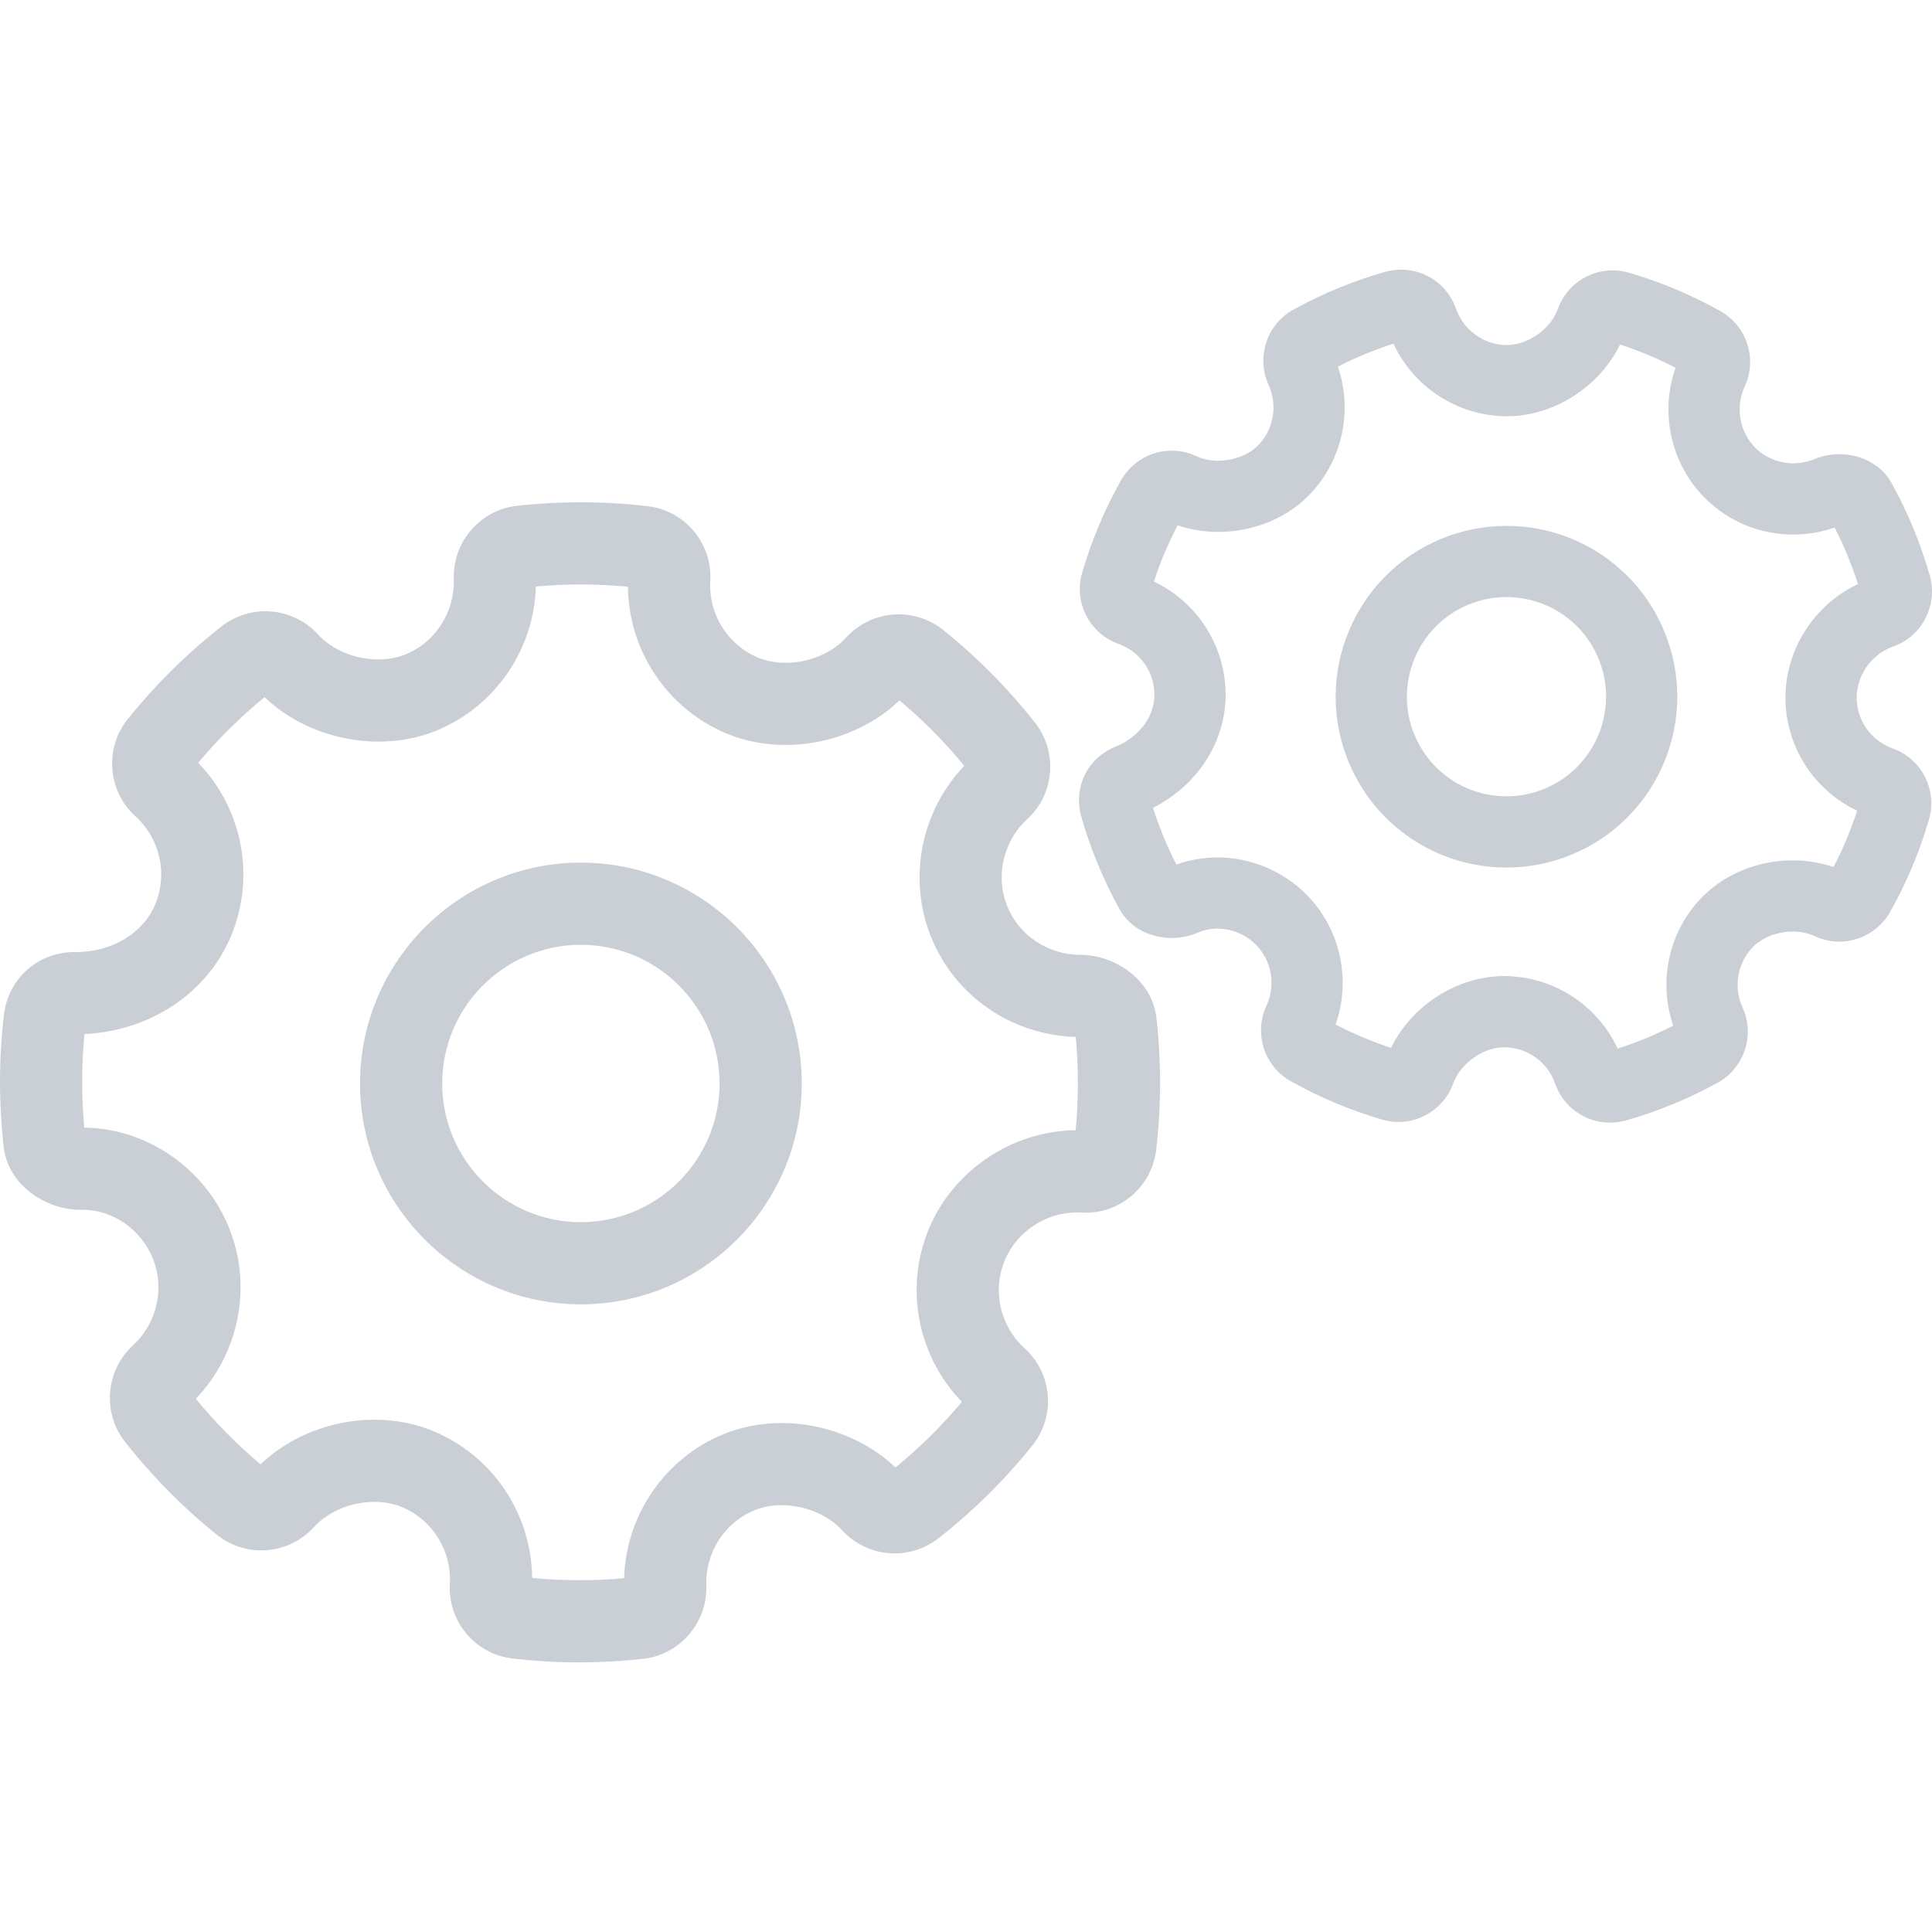 <?xml version="1.0"?>
<svg xmlns="http://www.w3.org/2000/svg" xmlns:xlink="http://www.w3.org/1999/xlink" xmlns:svgjs="http://svgjs.com/svgjs" version="1.1" width="512" height="512" x="0" y="0" viewBox="0 0 352.663 352.663" style="enable-background:new 0 0 512 512" xml:space="preserve" class=""><g>
<g xmlns="http://www.w3.org/2000/svg">
	<path style="" d="M197.316,174.298c-5.962,0-11.235-3.465-13.429-8.816c-2.245-5.498-0.787-11.913,3.618-15.954   c4.989-4.56,5.617-12.291,1.433-17.598c-4.964-6.304-10.613-12.007-16.784-16.949c-2.288-1.835-5.167-2.845-8.106-2.845   c-3.667,0-7.177,1.557-9.632,4.274c-2.545,2.819-6.768,4.571-11.021,4.572c-1.81,0-3.56-0.331-5.039-0.948   c-5.553-2.337-9.053-7.971-8.709-14.002c0.406-6.853-4.623-12.847-11.452-13.642c-7.897-0.915-15.952-0.938-23.823-0.063   c-6.7,0.741-11.768,6.601-11.539,13.346c0.209,6.001-3.335,11.542-8.813,13.786c-1.459,0.596-3.163,0.911-4.929,0.911   c-4.253,0-8.483-1.747-11.047-4.567c-2.452-2.69-5.947-4.232-9.589-4.232c-2.879,0-5.716,0.976-8.007,2.762   c-6.36,4.99-12.125,10.692-17.13,16.938c-4.286,5.331-3.678,13.115,1.398,17.733c4.493,4.068,5.947,10.534,3.62,16.085   c-2.21,5.262-7.856,8.67-14.402,8.7c-6.85-0.153-12.403,4.706-13.22,11.46c-0.93,7.939-0.946,16.04-0.047,24.076   c0.795,7.108,7.838,11.508,13.906,11.508l0.511-0.007c5.479,0,10.621,3.553,12.793,8.832c2.25,5.487,0.791,11.899-3.636,15.959   c-4.977,4.571-5.594,12.298-1.425,17.563c4.899,6.245,10.537,11.951,16.758,16.96c2.296,1.849,5.183,2.867,8.128,2.867   c3.654,0,7.159-1.554,9.625-4.271c2.56-2.83,6.785-4.588,11.027-4.588c1.804,0,3.544,0.331,5.042,0.96   c5.558,2.325,9.062,7.955,8.72,13.988c-0.409,6.869,4.626,12.862,11.438,13.641c4.01,0.471,8.118,0.709,12.209,0.709   c3.869,0,7.78-0.216,11.624-0.641c6.699-0.741,11.768-6.603,11.539-13.36c-0.216-5.989,3.324-11.523,8.802-13.767   c1.473-0.602,3.187-0.92,4.956-0.92c4.237,0,8.463,1.751,11.05,4.591c2.456,2.674,5.944,4.208,9.569,4.208   c2.863,0,5.692-0.968,8.007-2.757c6.329-4.964,12.093-10.663,17.129-16.936c4.298-5.341,3.687-13.131-1.396-17.741   c-4.498-4.07-5.956-10.531-3.626-16.081c2.177-5.198,7.441-8.698,13.118-8.735l0.946,0.025c0.257,0.016,0.513,0.023,0.767,0.023   c0,0,0.001,0,0.001,0c6.526,0,12.027-4.928,12.797-11.468c0.933-7.948,0.949-16.051,0.047-24.083   C210.293,178.698,203.318,174.298,197.316,174.298z M196.343,206.309c-11.574,0.114-22.305,7.295-26.762,17.934   c-4.537,10.808-2.105,23.285,5.996,31.65c-3.659,4.371-7.729,8.394-12.11,11.972c-5.375-5.105-13.004-8.106-20.786-8.106   c-3.748,0-7.323,0.685-10.633,2.036c-10.692,4.379-17.792,14.791-18.122,26.283c-5.593,0.503-11.249,0.488-16.792-0.044   c-0.106-11.643-7.134-22.238-17.943-26.76c-3.359-1.41-7.006-2.126-10.84-2.126c-7.799,0-15.433,3.016-20.799,8.137   c-4.301-3.61-8.258-7.615-11.808-11.952c7.957-8.315,10.389-20.68,6.003-31.374c-4.422-10.75-14.99-18.004-26.364-18.131   c-0.524-5.714-0.511-11.447,0.036-17.075c11.981-0.558,22.371-7.442,26.745-17.861c4.535-10.816,2.105-23.299-5.986-31.655   c3.634-4.347,7.699-8.363,12.109-11.968c5.368,5.103,13.001,8.103,20.801,8.103c3.746,0,7.312-0.682,10.608-2.026   c10.684-4.378,17.786-14.789,18.13-26.289c5.576-0.505,11.211-0.491,16.797,0.041c0.104,11.626,7.118,22.221,17.934,26.772   c3.361,1.402,7.007,2.113,10.836,2.113c7.81-0.001,15.443-3.011,20.803-8.131c4.272,3.571,8.236,7.578,11.818,11.944   c-7.946,8.304-10.381,20.664-6.012,31.365c4.398,10.73,14.68,17.762,26.366,18.122C196.895,194.97,196.885,200.681,196.343,206.309   z" fill="#cacfd5" data-original="#000002" class=""/>
	<path style="" d="M106.033,157.46c-22.229,0-40.313,18.086-40.313,40.316c0,22.23,18.084,40.314,40.313,40.314   c22.23,0,40.315-18.085,40.315-40.314C146.348,175.546,128.263,157.46,106.033,157.46z M106.033,223.091   c-13.958,0-25.313-11.356-25.313-25.314c0-13.96,11.355-25.316,25.313-25.316c13.958,0,25.315,11.357,25.315,25.316   C131.348,211.735,119.991,223.091,106.033,223.091z" fill="#cacfd5" data-original="#000002" class=""/>
	<path style="" d="M274.957,95.992c-4.099,0-8.107,0.8-11.914,2.379c-15.881,6.586-23.443,24.865-16.858,40.749   c4.847,11.686,16.166,19.238,28.836,19.238c4.098,0,8.105-0.8,11.911-2.378c15.883-6.586,23.446-24.866,16.86-40.748   C298.946,103.543,287.628,95.992,274.957,95.992z M281.953,143.972c-2.219,0.92-4.551,1.386-6.931,1.386   c-7.396,0-14.001-4.403-16.827-11.218c-3.84-9.262,0.569-19.92,9.829-23.762c2.22-0.92,4.553-1.387,6.934-1.387   c7.396,0,14.001,4.403,16.827,11.22C295.624,129.472,291.214,140.131,281.953,143.972z" fill="#cacfd5" data-original="#000002" class=""/>
	<path style="" d="M345.492,136.62c-3.956-1.411-6.602-5.153-6.583-9.316c0.014-3.834,2.501-7.545,6.059-9.055   l0.64-0.245c5.196-1.803,8.178-7.541,6.66-12.901c-1.659-5.852-4.007-11.547-6.981-16.929c-1.797-3.249-5.45-5.268-9.535-5.268   c-1.54,0-3.073,0.299-4.432,0.863c-1.283,0.531-2.621,0.801-3.98,0.802c-2.645,0-5.115-1.021-6.952-2.87   c-2.892-2.919-3.66-7.407-1.914-11.159c2.342-5.013,0.392-11.055-4.433-13.751c-5.324-2.982-10.953-5.344-16.725-7.017   c-0.961-0.28-1.956-0.422-2.955-0.422c-4.484,0-8.505,2.838-10.006,7.063c-1.288,3.624-5.462,6.573-9.3,6.573   c-4.17-0.022-7.901-2.697-9.28-6.643c-1.48-4.266-5.507-7.131-10.02-7.131c-0.983,0-1.962,0.137-2.915,0.408   c-5.831,1.663-11.466,3.983-16.746,6.893c-4.833,2.659-6.829,8.678-4.541,13.707c1.726,3.784,0.93,8.268-1.975,11.152   c-1.695,1.68-4.457,2.724-7.209,2.724c-1.448,0-2.819-0.285-3.977-0.83c-1.422-0.666-2.936-1.004-4.503-1.004   c-3.821,0-7.366,2.066-9.259,5.409c-3.013,5.357-5.402,11.041-7.099,16.885c-1.568,5.378,1.334,11.071,6.616,12.965   c3.952,1.411,6.597,5.159,6.58,9.322c-0.018,3.944-2.748,7.627-6.961,9.401c-5.216,2.037-7.904,7.39-6.389,12.803   c1.659,5.847,4.006,11.539,6.977,16.921c1.787,3.236,5.443,5.248,9.542,5.248c1.571,0,3.133-0.306,4.519-0.881l0.149-0.063   c1.139-0.507,2.372-0.763,3.666-0.763c2.607,0,5.172,1.072,7.03,2.939c2.893,2.91,3.658,7.396,1.903,11.168   c-2.33,5.018-0.374,11.051,4.429,13.725c5.258,2.959,10.879,5.323,16.711,7.031c0.97,0.284,1.974,0.428,2.981,0.428   c4.47,0,8.487-2.831,9.998-7.055c1.293-3.628,5.45-6.58,9.309-6.58c4.168,0.013,7.899,2.684,9.28,6.63   c1.48,4.266,5.507,7.132,10.02,7.132c0.987,0,1.97-0.138,2.906-0.406c2.964-0.842,5.918-1.871,8.777-3.057   c2.716-1.125,5.402-2.416,7.977-3.836c4.835-2.659,6.831-8.679,4.538-13.716c-1.727-3.774-0.932-8.251,1.973-11.135   c1.727-1.711,4.42-2.732,7.204-2.732c1.451,0,2.829,0.287,4.011,0.841c1.417,0.658,2.923,0.991,4.478,0.991   c0.001,0,0.001,0,0.001,0c3.804,0,7.343-2.056,9.26-5.405c2.998-5.329,5.387-11.011,7.098-16.881   C353.683,144.209,350.779,138.513,345.492,136.62z M334.678,158.265c-2.331-0.799-4.857-1.216-7.417-1.216   c-6.225,0-12.185,2.368-16.358,6.502c-6.225,6.181-8.299,15.456-5.478,23.676c-1.582,0.809-3.2,1.556-4.832,2.233   c-1.737,0.72-3.515,1.371-5.311,1.944c-3.718-7.974-11.76-13.207-20.736-13.234c-8.563,0-16.892,5.396-20.626,13.101   c-3.487-1.142-6.873-2.567-10.121-4.261c2.874-8.211,0.862-17.499-5.325-23.725c-4.285-4.304-10.207-6.771-16.247-6.771   c-2.593,0-5.107,0.436-7.494,1.299c-1.713-3.346-3.143-6.816-4.265-10.351c8.077-4.083,13.218-11.963,13.256-20.561   c0.035-8.902-5.143-16.974-13.088-20.74c1.149-3.527,2.599-6.971,4.325-10.274c2.326,0.798,4.847,1.214,7.405,1.214   c6.235-0.001,12.198-2.366,16.364-6.495c6.22-6.176,8.295-15.452,5.481-23.682c3.254-1.662,6.654-3.063,10.146-4.18   c3.71,7.962,11.738,13.198,20.688,13.246c8.593,0,16.939-5.397,20.671-13.106c3.461,1.127,6.852,2.551,10.125,4.255   c-2.869,8.2-0.86,17.486,5.317,23.72c4.301,4.329,10.047,6.714,16.181,6.714c2.577-0.001,5.111-0.424,7.553-1.262   c1.707,3.326,3.132,6.775,4.255,10.303c-7.927,3.711-13.207,11.883-13.239,20.639c-0.038,8.899,5.142,16.969,13.093,20.735   C337.844,151.535,336.393,154.983,334.678,158.265z" fill="#cacfd5" data-original="#000002" class=""/>
</g>
<g xmlns="http://www.w3.org/2000/svg">
</g>
<g xmlns="http://www.w3.org/2000/svg">
</g>
<g xmlns="http://www.w3.org/2000/svg">
</g>
<g xmlns="http://www.w3.org/2000/svg">
</g>
<g xmlns="http://www.w3.org/2000/svg">
</g>
<g xmlns="http://www.w3.org/2000/svg">
</g>
<g xmlns="http://www.w3.org/2000/svg">
</g>
<g xmlns="http://www.w3.org/2000/svg">
</g>
<g xmlns="http://www.w3.org/2000/svg">
</g>
<g xmlns="http://www.w3.org/2000/svg">
</g>
<g xmlns="http://www.w3.org/2000/svg">
</g>
<g xmlns="http://www.w3.org/2000/svg">
</g>
<g xmlns="http://www.w3.org/2000/svg">
</g>
<g xmlns="http://www.w3.org/2000/svg">
</g>
<g xmlns="http://www.w3.org/2000/svg">
</g>
</g></svg>
